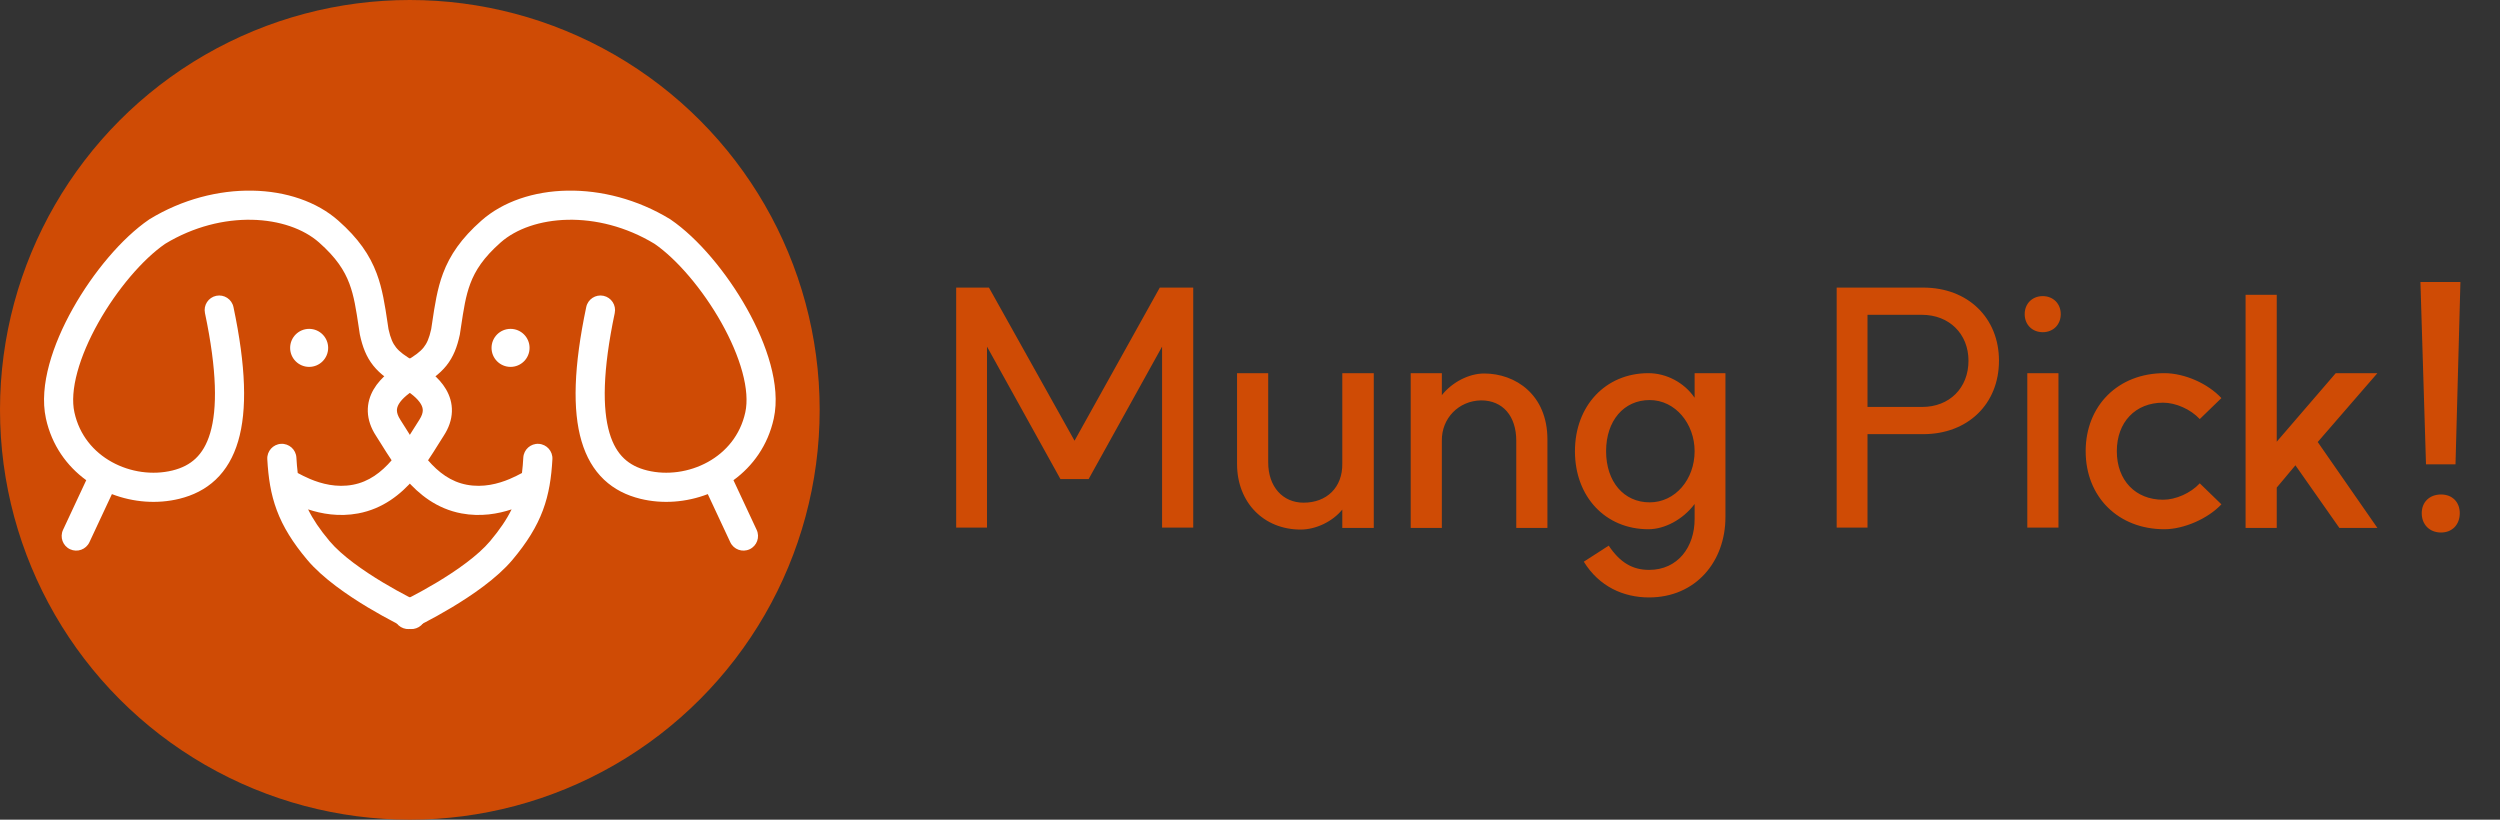 <svg width="183" height="60" viewBox="0 0 183 60" fill="none" xmlns="http://www.w3.org/2000/svg">
<rect x="0" y="0" width="183" height="60" fill="#333333" stroke="none"/>
<circle cx="30" cy="30" r="30" fill="#CF4B05"/>
<path fill-rule="evenodd" clip-rule="evenodd" d="M12.09 17.847C10.457 18.972 8.571 21.176 7.196 23.622C6.512 24.84 5.975 26.082 5.662 27.235C5.345 28.4 5.275 29.403 5.446 30.181C5.812 31.856 6.857 33.085 8.191 33.821C9.55 34.572 11.182 34.792 12.619 34.44C13.322 34.268 13.882 33.978 14.322 33.561C14.762 33.144 15.135 32.55 15.388 31.69C15.907 29.929 15.896 27.154 15.003 22.916C14.882 22.34 15.251 21.774 15.827 21.653C16.403 21.532 16.969 21.9 17.09 22.477C18.005 26.818 18.105 30.017 17.434 32.293C17.093 33.452 16.546 34.392 15.79 35.109C15.034 35.825 14.122 36.268 13.126 36.512C11.515 36.907 9.766 36.775 8.192 36.169L6.546 39.69C6.297 40.224 5.662 40.454 5.129 40.205C4.595 39.956 4.365 39.321 4.614 38.787L6.313 35.15C4.897 34.12 3.791 32.598 3.362 30.637C3.092 29.401 3.237 28.025 3.604 26.676C3.973 25.316 4.588 23.91 5.337 22.577C6.823 19.933 8.92 17.431 10.909 16.071L10.932 16.055L10.956 16.04C15.744 13.125 21.607 13.358 24.768 16.152C26.24 17.453 27.068 18.671 27.572 20.012C27.999 21.148 28.178 22.352 28.367 23.62C28.39 23.776 28.414 23.933 28.438 24.091C28.586 24.769 28.759 25.143 28.992 25.433C29.241 25.745 29.63 26.049 30.373 26.47C31.201 26.939 32.122 27.597 32.649 28.497C32.924 28.967 33.099 29.516 33.079 30.128C33.059 30.738 32.849 31.332 32.479 31.899C32.36 32.081 32.23 32.29 32.088 32.519C31.619 33.272 31.024 34.228 30.305 35.063C29.338 36.185 28.035 37.241 26.224 37.581C24.808 37.846 23.532 37.611 22.553 37.286C22.901 37.998 23.399 38.748 24.127 39.613C25.022 40.676 26.59 41.771 28.024 42.632C28.726 43.053 29.366 43.402 29.832 43.645C30.064 43.767 30.252 43.861 30.38 43.925C30.444 43.957 30.494 43.981 30.527 43.997L30.563 44.014L30.571 44.019L30.573 44.019C31.105 44.272 31.331 44.908 31.078 45.44C30.825 45.972 30.189 46.198 29.657 45.946L30.115 44.982C29.657 45.946 29.657 45.946 29.657 45.946L29.652 45.943L29.64 45.937L29.595 45.916C29.557 45.897 29.502 45.87 29.432 45.835C29.292 45.766 29.091 45.664 28.844 45.535C28.351 45.278 27.672 44.908 26.926 44.461C25.467 43.584 23.633 42.338 22.495 40.986C21.423 39.712 20.716 38.564 20.264 37.358C19.814 36.155 19.641 34.954 19.566 33.614C19.533 33.026 19.983 32.523 20.571 32.489C21.159 32.456 21.663 32.906 21.696 33.494C21.718 33.897 21.75 34.27 21.794 34.624C21.798 34.626 21.803 34.629 21.808 34.631C22.038 34.753 22.331 34.909 22.698 35.063C23.525 35.411 24.63 35.71 25.831 35.484C26.996 35.266 27.903 34.583 28.689 33.672C29.29 32.974 29.756 32.225 30.21 31.497C30.37 31.239 30.53 30.983 30.693 30.733C30.891 30.429 30.942 30.209 30.947 30.059C30.952 29.912 30.914 29.756 30.808 29.575C30.572 29.172 30.057 28.742 29.323 28.326C28.506 27.864 27.833 27.398 27.327 26.767C26.808 26.118 26.534 25.384 26.346 24.507L26.339 24.476L26.334 24.445C26.308 24.272 26.283 24.105 26.259 23.944C26.062 22.638 25.918 21.673 25.575 20.762C25.212 19.794 24.607 18.856 23.356 17.75C21.075 15.735 16.294 15.3 12.09 17.847Z" fill="white"/>
<path d="M24.021 25.465C24.021 26.233 23.398 26.856 22.63 26.856C21.861 26.856 21.238 26.233 21.238 25.465C21.238 24.696 21.861 24.073 22.63 24.073C23.398 24.073 24.021 24.696 24.021 25.465Z" fill="white"/>
<path fill-rule="evenodd" clip-rule="evenodd" d="M47.912 17.847C49.545 18.972 51.431 21.176 52.806 23.622C53.49 24.84 54.027 26.082 54.34 27.235C54.657 28.4 54.727 29.403 54.556 30.181C54.19 31.856 53.145 33.085 51.811 33.821C50.452 34.572 48.82 34.792 47.383 34.44C46.68 34.268 46.12 33.978 45.68 33.561C45.24 33.144 44.867 32.55 44.614 31.69C44.095 29.929 44.106 27.154 44.999 22.916C45.12 22.34 44.751 21.774 44.175 21.653C43.599 21.532 43.033 21.9 42.912 22.477C41.998 26.818 41.897 30.017 42.568 32.293C42.909 33.452 43.456 34.392 44.212 35.109C44.968 35.825 45.88 36.268 46.876 36.512C48.487 36.907 50.236 36.775 51.81 36.169L53.456 39.69C53.705 40.224 54.34 40.454 54.873 40.205C55.407 39.956 55.637 39.321 55.388 38.787L53.689 35.15C55.105 34.12 56.211 32.598 56.64 30.637C56.91 29.401 56.765 28.025 56.398 26.676C56.029 25.316 55.414 23.91 54.665 22.577C53.179 19.933 51.082 17.431 49.093 16.071L49.07 16.055L49.046 16.04C44.258 13.125 38.395 13.358 35.234 16.152C33.762 17.453 32.934 18.671 32.43 20.012C32.003 21.148 31.824 22.352 31.635 23.62C31.611 23.776 31.588 23.933 31.564 24.091C31.416 24.769 31.243 25.143 31.01 25.433C30.761 25.745 30.372 26.049 29.628 26.47C28.801 26.939 27.88 27.597 27.353 28.497C27.078 28.967 26.903 29.516 26.923 30.128C26.943 30.738 27.153 31.332 27.523 31.899C27.642 32.081 27.772 32.29 27.914 32.519C28.383 33.272 28.978 34.228 29.697 35.063C30.664 36.185 31.968 37.241 33.778 37.581C35.194 37.846 36.47 37.611 37.449 37.286C37.101 37.998 36.603 38.748 35.875 39.613C34.98 40.676 33.412 41.771 31.978 42.632C31.276 43.053 30.636 43.402 30.17 43.645C29.938 43.767 29.75 43.861 29.622 43.925C29.558 43.957 29.508 43.981 29.475 43.997L29.439 44.014L29.431 44.019L29.429 44.019C28.897 44.272 28.671 44.908 28.924 45.44C29.177 45.972 29.813 46.198 30.345 45.946L29.887 44.982C30.345 45.946 30.345 45.946 30.345 45.946L30.35 45.943L30.362 45.937L30.407 45.916C30.445 45.897 30.5 45.87 30.57 45.835C30.71 45.766 30.911 45.664 31.158 45.535C31.651 45.278 32.33 44.908 33.076 44.461C34.535 43.584 36.369 42.338 37.507 40.986C38.579 39.712 39.286 38.564 39.738 37.358C40.188 36.155 40.361 34.954 40.436 33.614C40.469 33.026 40.019 32.523 39.431 32.489C38.843 32.456 38.339 32.906 38.306 33.494C38.284 33.897 38.252 34.27 38.208 34.624C38.204 34.626 38.199 34.629 38.194 34.631C37.964 34.753 37.671 34.909 37.304 35.063C36.477 35.411 35.372 35.71 34.171 35.484C33.006 35.266 32.099 34.583 31.314 33.672C30.712 32.974 30.246 32.225 29.792 31.497C29.631 31.239 29.472 30.983 29.309 30.733C29.111 30.429 29.059 30.209 29.055 30.059C29.05 29.912 29.088 29.756 29.194 29.575C29.43 29.172 29.945 28.742 30.679 28.326C31.496 27.864 32.169 27.398 32.675 26.767C33.194 26.118 33.468 25.384 33.656 24.507L33.663 24.476L33.667 24.445C33.694 24.272 33.719 24.105 33.743 23.944C33.939 22.638 34.084 21.673 34.427 20.762C34.79 19.794 35.395 18.856 36.646 17.75C38.927 15.735 43.708 15.3 47.912 17.847Z" fill="white"/>
<path d="M35.981 25.465C35.981 26.233 36.604 26.856 37.372 26.856C38.141 26.856 38.764 26.233 38.764 25.465C38.764 24.696 38.141 24.073 37.372 24.073C36.604 24.073 35.981 24.696 35.981 25.465Z" fill="white"/>
<path d="M77.624 35.068L72.248 25.372V38.62H69.992V21.052H72.392L78.656 32.26L84.896 21.052H87.344V38.62H85.064V25.372L79.688 35.068H77.624ZM92.832 33.844C92.832 35.62 93.888 36.796 95.424 36.796C97.104 36.796 98.28 35.692 98.256 33.94V27.316H100.56V38.644H98.256V37.3C97.536 38.188 96.312 38.764 95.208 38.764C92.496 38.764 90.552 36.772 90.552 33.964V27.316H92.832V33.844ZM110.991 32.26C110.991 30.46 110.007 29.308 108.423 29.308C106.767 29.332 105.519 30.628 105.543 32.26V38.644H103.263V27.316H105.543V28.924C106.287 27.988 107.511 27.34 108.639 27.34C110.943 27.34 113.271 28.9 113.271 32.164V38.644H110.991V32.26ZM120.758 36.772C122.63 36.772 124.046 35.092 124.046 33.028C124.046 31.012 122.63 29.284 120.758 29.284C118.862 29.284 117.566 30.796 117.566 33.028C117.566 35.26 118.862 36.772 120.758 36.772ZM126.302 37.852C126.302 41.116 124.118 43.732 120.71 43.732C118.838 43.732 117.062 42.94 115.934 41.116L117.758 39.94C118.574 41.164 119.486 41.716 120.71 41.716C122.822 41.716 124.046 40.036 124.046 37.996V36.892C123.182 38.044 121.838 38.74 120.662 38.74C117.518 38.74 115.286 36.364 115.286 33.028C115.286 29.716 117.518 27.316 120.662 27.316C121.958 27.316 123.278 27.988 124.046 29.116V27.316H126.302V37.852ZM140.709 29.788C142.701 29.788 144.093 28.396 144.093 26.404C144.093 24.436 142.677 23.044 140.685 23.044H136.701V29.788H140.709ZM140.781 21.052C144.045 21.052 146.325 23.26 146.325 26.404C146.325 29.572 144.045 31.78 140.781 31.78H136.701V38.62H134.445V21.052H140.781ZM148.399 27.316H150.679V38.62H148.399V27.316ZM149.527 21.676C150.295 21.676 150.847 22.228 150.847 22.996C150.847 23.764 150.295 24.316 149.527 24.316C148.759 24.316 148.207 23.764 148.207 22.996C148.207 22.228 148.759 21.676 149.527 21.676ZM158.335 36.58C159.271 36.58 160.351 36.1 161.023 35.38L162.607 36.916C161.623 37.972 159.847 38.74 158.431 38.74C155.047 38.74 152.671 36.364 152.671 33.028C152.671 29.692 155.047 27.316 158.431 27.316C159.895 27.316 161.599 28.06 162.607 29.14L161.023 30.676C160.351 29.956 159.271 29.476 158.335 29.476C156.319 29.476 154.951 30.892 154.951 33.028C154.951 35.164 156.319 36.58 158.335 36.58ZM166.657 21.58V32.332L170.977 27.316H174.025L169.657 32.356L174.025 38.644H171.241L168.025 34.06L166.657 35.692V38.644H164.377V21.58H166.657ZM180.103 20.644L179.743 33.988H177.583L177.175 20.644H180.103ZM178.687 36.196C179.503 36.196 180.055 36.748 180.055 37.564C180.055 38.404 179.503 38.98 178.687 38.98C177.847 38.98 177.271 38.404 177.271 37.564C177.271 36.748 177.847 36.196 178.687 36.196Z" fill="#CF4B05"/>
</svg>
